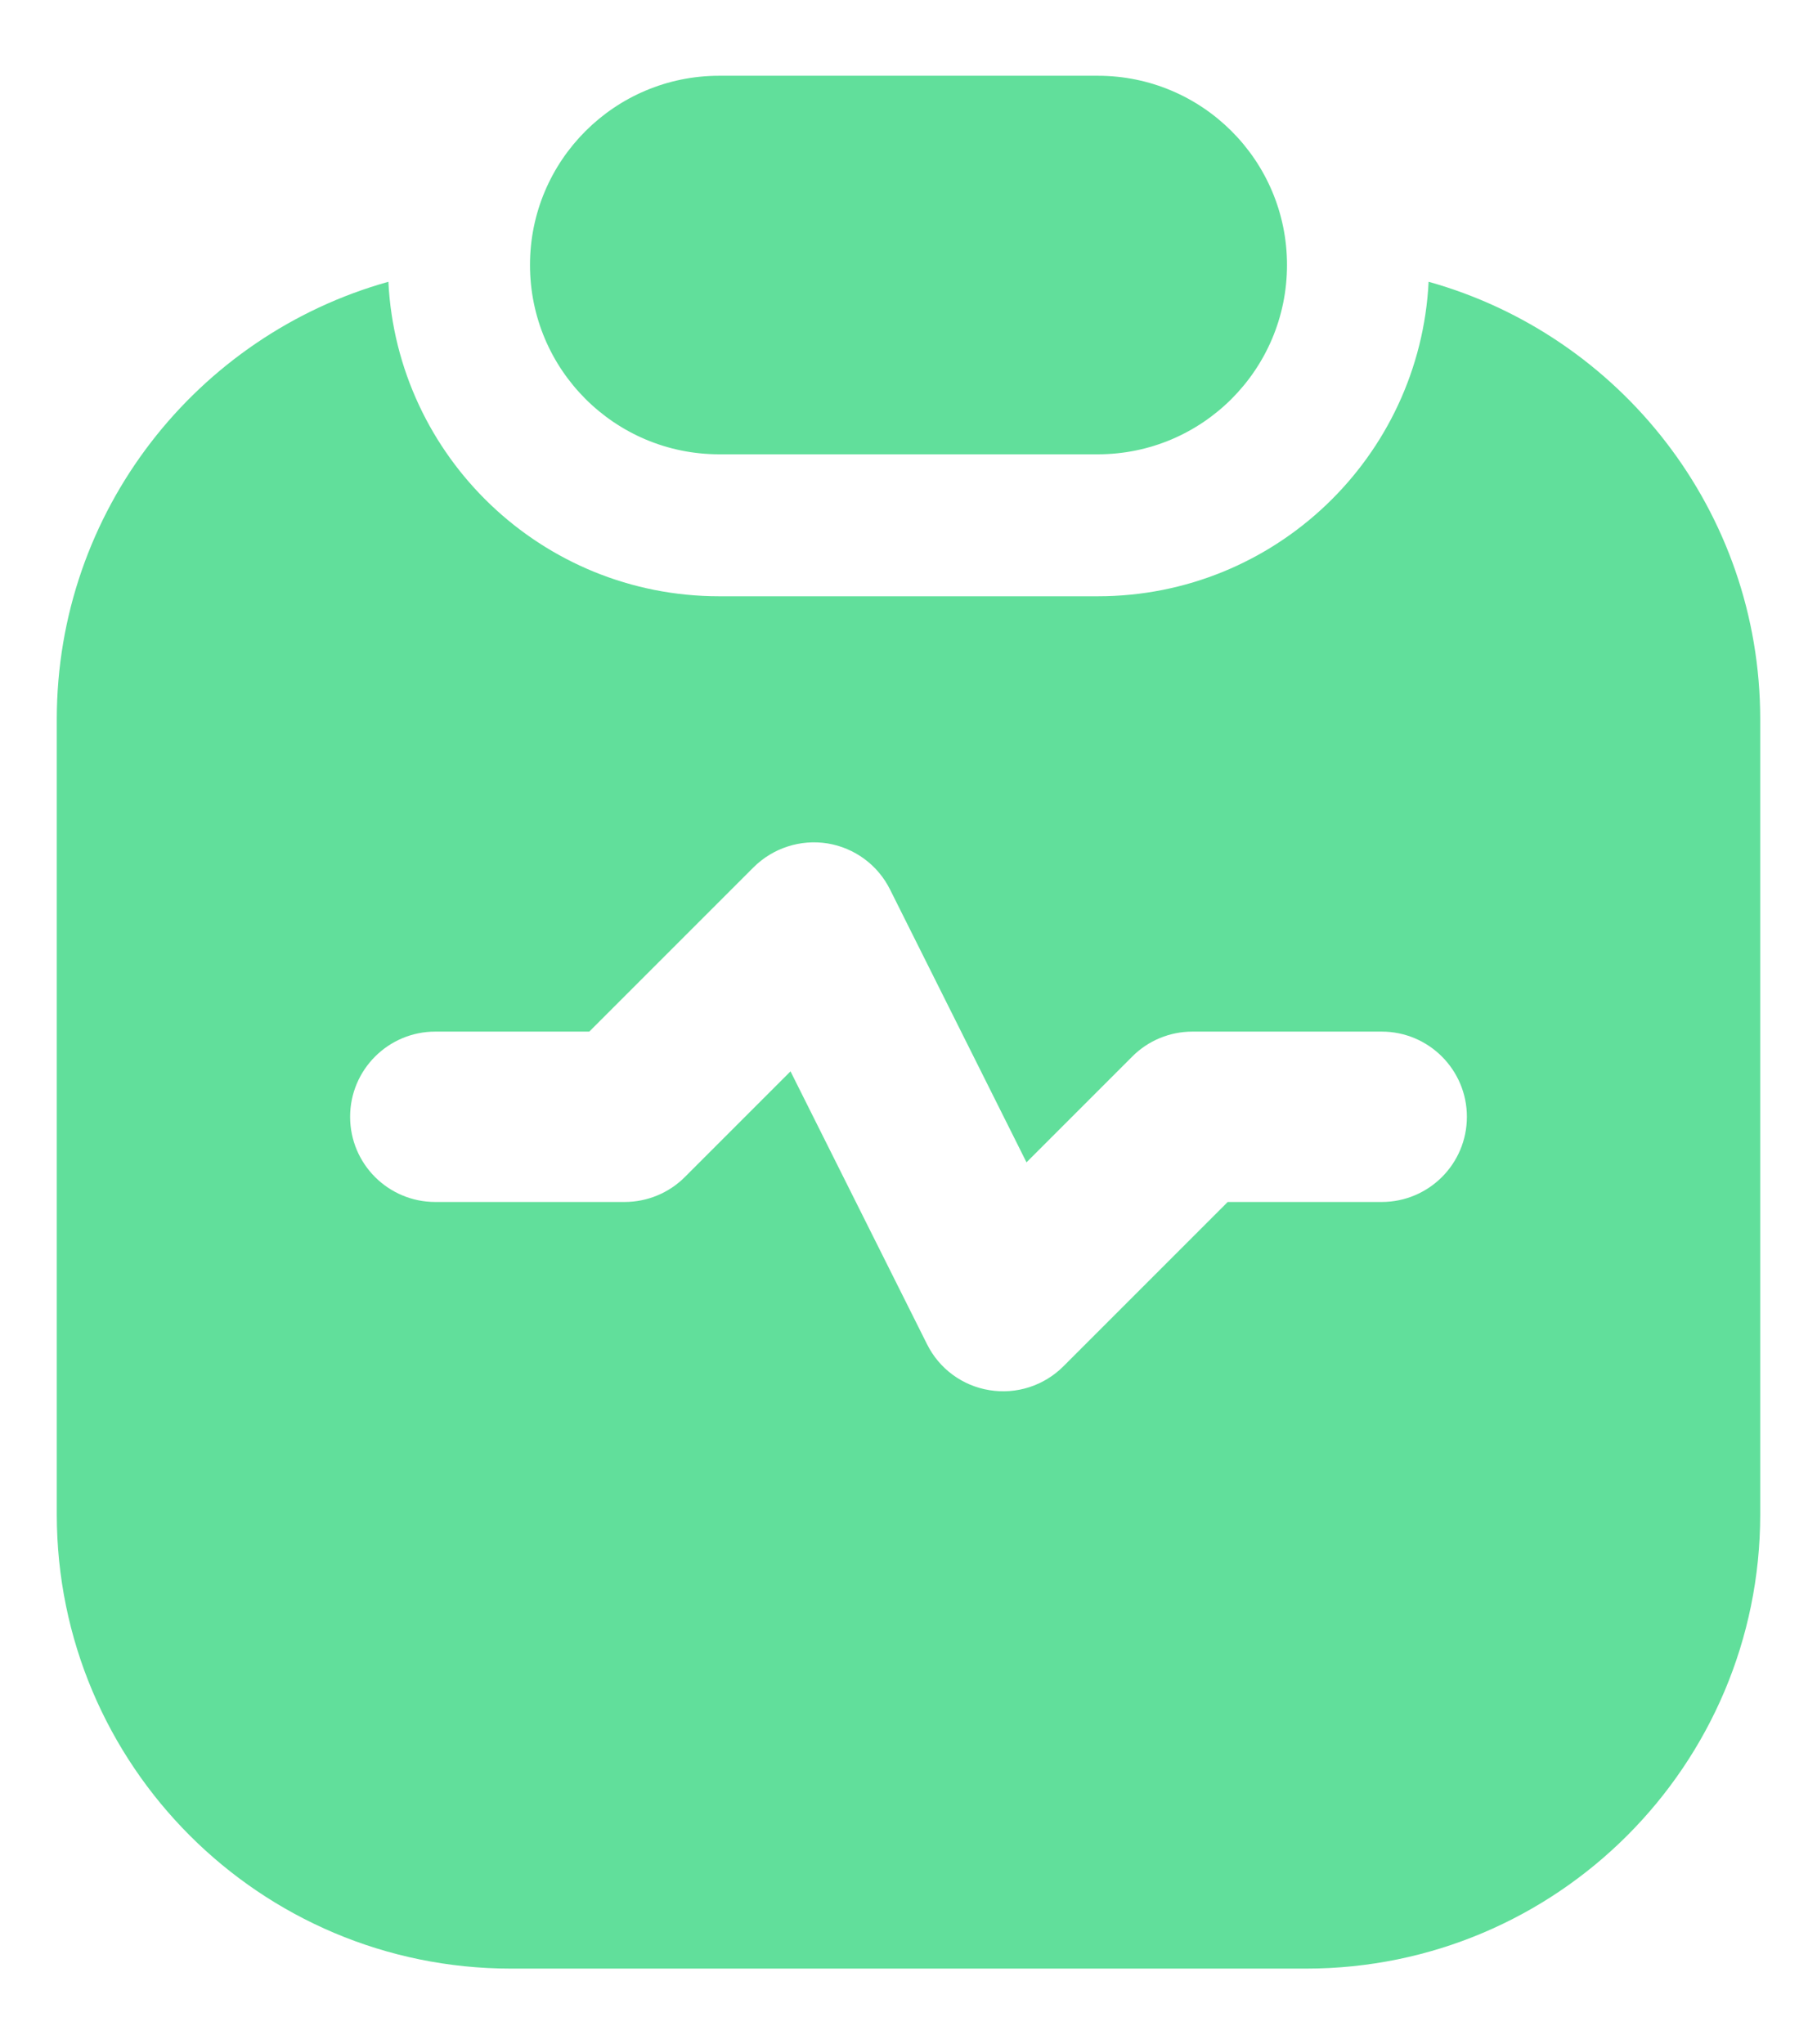 <svg width="16" height="18" viewBox="0 0 16 18" fill="none" xmlns="http://www.w3.org/2000/svg">
<path fill-rule="evenodd" clip-rule="evenodd" d="M6.333 0.667C5.413 0.667 4.667 1.413 4.667 2.333C4.667 3.254 5.413 4 6.333 4H9.667C10.587 4 11.333 3.254 11.333 2.333C11.333 1.413 10.587 0.667 9.667 0.667H6.333ZM3.42 2.481C1.736 2.952 0.5 4.498 0.5 6.333V13.333C0.5 15.543 2.291 17.333 4.5 17.333H11.5C13.709 17.333 15.5 15.543 15.5 13.333V6.333C15.5 4.498 14.264 2.952 12.58 2.481C12.503 4.023 11.228 5.25 9.667 5.25H6.333C4.772 5.25 3.497 4.023 3.42 2.481ZM7.287 7.426C7.525 7.465 7.73 7.616 7.837 7.831L9.039 10.234L9.97 9.303C10.11 9.162 10.301 9.083 10.5 9.083H12.167C12.581 9.083 12.917 9.419 12.917 9.833C12.917 10.248 12.581 10.583 12.167 10.583H10.811L9.364 12.03C9.193 12.201 8.951 12.279 8.713 12.24C8.475 12.202 8.27 12.051 8.163 11.835L6.961 9.433L6.03 10.364C5.89 10.504 5.699 10.583 5.5 10.583H3.833C3.419 10.583 3.083 10.248 3.083 9.833C3.083 9.419 3.419 9.083 3.833 9.083H5.189L6.636 7.636C6.807 7.466 7.049 7.388 7.287 7.426Z" fill="#61DF9B"/>
</svg>
